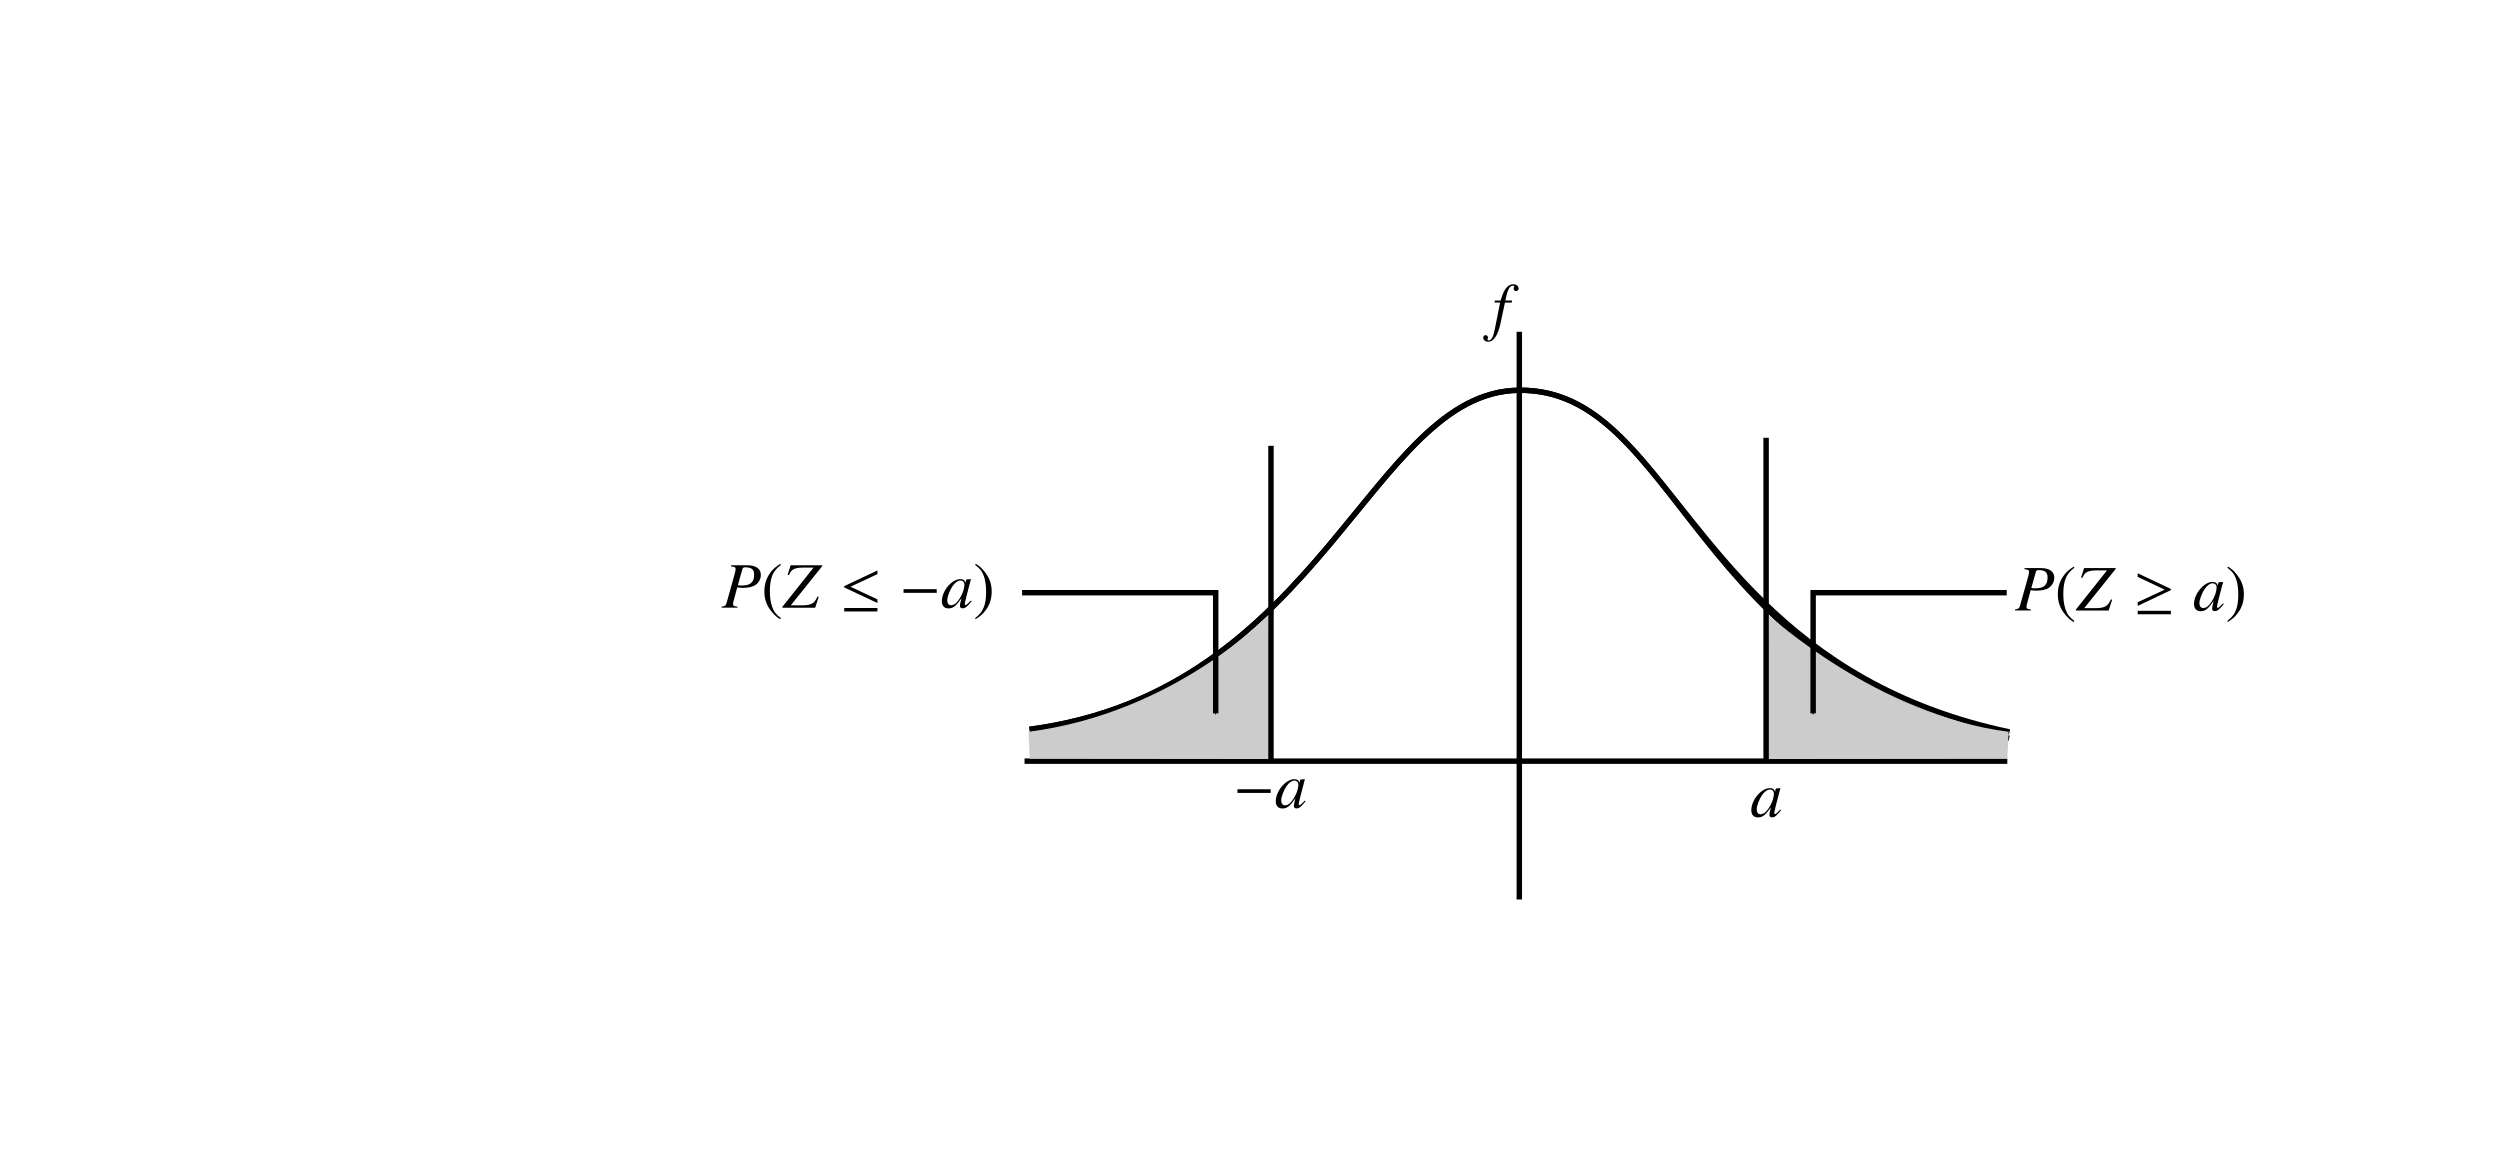 <?xml version="1.0" encoding="UTF-8" standalone="no"?>
<!-- Created with Inkscape (http://www.inkscape.org/) -->

<svg
   xmlns:ns0="http://www.iki.fi/pav/software/textext/"
   xmlns:dc="http://purl.org/dc/elements/1.1/"
   xmlns:cc="http://creativecommons.org/ns#"
   xmlns:rdf="http://www.w3.org/1999/02/22-rdf-syntax-ns#"
   xmlns:svg="http://www.w3.org/2000/svg"
   xmlns="http://www.w3.org/2000/svg"
   xmlns:xlink="http://www.w3.org/1999/xlink"
   xmlns:sodipodi="http://sodipodi.sourceforge.net/DTD/sodipodi-0.dtd"
   xmlns:inkscape="http://www.inkscape.org/namespaces/inkscape"
   width="460.63"
   height="212.598"
   id="svg2"
   version="1.1"
   inkscape:version="0.48.4 r9939"
   sodipodi:docname="fig5.svg">
  <sodipodi:namedview
     id="base"
     pagecolor="#ffffff"
     bordercolor="#666666"
     borderopacity="1.0"
     inkscape:pageopacity="0.0"
     inkscape:pageshadow="2"
     inkscape:zoom="1.9343523"
     inkscape:cx="267.74093"
     inkscape:cy="68.208115"
     inkscape:document-units="px"
     inkscape:current-layer="layer1"
     showgrid="false"
     units="cm"
     inkscape:window-width="1024"
     inkscape:window-height="744"
     inkscape:window-x="0"
     inkscape:window-y="24"
     inkscape:window-maximized="1" />
  <defs
     id="defs4">
    <marker
       inkscape:stockid="Arrow1Mstart"
       orient="auto"
       refY="0"
       refX="0"
       id="Arrow1Mstart"
       style="overflow:visible">
      <path
         id="path3950"
         d="M 0,0 5,-5 -12.5,0 5,5 0,0 z"
         style="fill-rule:evenodd;stroke:#000000;stroke-width:1pt"
         transform="matrix(0.4,0,0,0.4,4,0)"
         inkscape:connector-curvature="0" />
    </marker>
    <marker
       style="overflow:visible"
       id="Arrow1Mend"
       refX="0"
       refY="0"
       orient="auto"
       inkscape:stockid="Arrow1Mend">
      <path
         transform="matrix(-0.4,0,0,-0.4,-4,0)"
         style="fill-rule:evenodd;stroke:#000000;stroke-width:1pt"
         d="M 0,0 5,-5 -12.5,0 5,5 0,0 z"
         id="path3776"
         inkscape:connector-curvature="0" />
    </marker>
  </defs>
  <g
     transform="translate(0,-839.762)"
     id="layer1"
     inkscape:groupmode="layer"
     inkscape:label="Layer 1">
    <path
       sodipodi:nodetypes="cc"
       inkscape:connector-curvature="0"
       id="path2985"
       d="m 188.774,980.005 181.075,0"
       style="fill:none;stroke:#000000;stroke-width:1px;stroke-linecap:butt;stroke-linejoin:miter;stroke-opacity:1" />
    <path
       sodipodi:nodetypes="csc"
       inkscape:connector-curvature="0"
       id="path2987"
       d="m 189.689,974.148 c 54.007,-7.117 62.778,-62.141 90.169,-62.48 29.345,-0.363 31.657,51.679 90.337,64.123"
       style="fill:none;stroke:#000000;stroke-width:1px;stroke-linecap:butt;stroke-linejoin:miter;stroke-opacity:1" />
    <g
       id="g3187"
       transform="matrix(1.143,0,0,1.2,17.879,738.536)"
       ns0:preamble="/home/sriranga/Desktop/general-books/CSY/article4/figure/package.tex"
       ns0:text="$f$">
      <defs
         id="defs3189">
        <g
           id="g3191">
          <symbol
             id="textext-770efaee-0"
             overflow="visible"
             style="overflow:visible">
            <path
               id="path3194"
               d=""
               style="stroke:none"
               inkscape:connector-curvature="0" />
          </symbol>
          <symbol
             id="textext-770efaee-1"
             overflow="visible"
             style="overflow:visible">
            <path
               id="path3197"
               d="m 0.344,-3.953 0.906,0 -0.875,4.188 c -0.219,1.078 -0.547,1.625 -0.969,1.625 -0.125,0 -0.203,-0.078 -0.203,-0.172 0,-0.016 0.016,-0.047 0.047,-0.109 0.031,-0.047 0.047,-0.094 0.047,-0.156 0,-0.203 -0.188,-0.375 -0.391,-0.375 -0.219,0 -0.375,0.172 -0.375,0.406 0,0.344 0.359,0.609 0.797,0.609 0.875,0 1.578,-0.984 1.984,-2.812 l 0.719,-3.203 1.094,0 0.062,-0.312 -1.078,0 c 0.281,-1.562 0.656,-2.281 1.203,-2.281 0.141,0 0.219,0.062 0.219,0.125 0,0.031 0,0.047 -0.031,0.109 -0.047,0.078 -0.062,0.125 -0.062,0.203 0,0.234 0.156,0.391 0.375,0.391 0.219,0 0.422,-0.172 0.422,-0.391 0,-0.375 -0.375,-0.656 -0.859,-0.656 -0.5,0 -0.875,0.219 -1.234,0.688 -0.312,0.391 -0.5,0.859 -0.812,1.812 l -0.906,0 z m 0,0"
               style="stroke:none"
               inkscape:connector-curvature="0" />
          </symbol>
        </g>
      </defs>
      <g
         id="textext-770efaee-2">
        <g
           id="g3200"
           style="fill:#000000;fill-opacity:1">
          <use
             id="use3202"
             y="134.765"
             x="224.926"
             xlink:href="#textext-770efaee-1"
             width="460.63"
             height="212.598" />
        </g>
      </g>
    </g>
    <path
       sodipodi:nodetypes="cc"
       inkscape:connector-curvature="0"
       id="path3411"
       d="m 279.936,900.893 0,104.6"
       style="fill:none;stroke:#000000;stroke-width:1px;stroke-linecap:butt;stroke-linejoin:miter;stroke-opacity:1" />
    <path
       style="fill:none;stroke:#000000;stroke-width:1px;stroke-linecap:butt;stroke-linejoin:miter;stroke-opacity:1"
       d="m 189.689,974.148 c 54.007,-7.117 62.778,-62.141 90.169,-62.48 8.144,-0.101 14.206,3.835 19.968,9.84 15.001,15.633 28.038,44.13 70.433,53.121"
       id="path3413"
       inkscape:connector-curvature="0"
       sodipodi:nodetypes="cssc" />
    <path
       sodipodi:nodetypes="ccccc"
       inkscape:connector-curvature="0"
       id="path3415"
       d="m 234.372,979.613 -44.633,-0.046 -0.238,-4.975 c 27.007,-3.458 44.171,-21.462 44.171,-21.462 z"
       style="fill:#cccccc;stroke:#000000;stroke-width:0;stroke-linecap:butt;stroke-linejoin:miter;stroke-miterlimit:4;stroke-opacity:1;stroke-dasharray:none" />
    <path
       style="fill:none;stroke:#000000;stroke-width:1px;stroke-linecap:butt;stroke-linejoin:miter;stroke-opacity:1"
       d="m 234.18,921.909 0,58.092"
       id="path4290"
       inkscape:connector-curvature="0"
       sodipodi:nodetypes="cc" />
    <path
       style="fill:#cccccc;stroke:#000000;stroke-width:0;stroke-linecap:butt;stroke-linejoin:miter;stroke-miterlimit:4;stroke-opacity:1;stroke-dasharray:none"
       d="m 325.218,979.613 44.633,-0.046 0.238,-4.975 c -23.972,-3.006 -44.171,-21.462 -44.171,-21.462 z"
       id="path3053"
       inkscape:connector-curvature="0"
       sodipodi:nodetypes="ccccc" />
    <path
       sodipodi:nodetypes="cc"
       inkscape:connector-curvature="0"
       id="path3055"
       d="m 325.41,920.42 0,59.946"
       style="fill:none;stroke:#000000;stroke-width:1px;stroke-linecap:butt;stroke-linejoin:miter;stroke-opacity:1" />
    <g
       id="g3157"
       ns0:preamble="/home/sriranga/Desktop/general-books/CSY/article4/figure/package.tex"
       ns0:text="$-a$"
       transform="matrix(1.2,0,0,1.2,-40.861,826.879)">
      <defs
         id="defs3159">
        <g
           id="g3161">
          <symbol
             id="textext-258fd4de-0"
             overflow="visible"
             style="overflow:visible">
            <path
               id="path3164"
               d=""
               style="stroke:none"
               inkscape:connector-curvature="0" />
          </symbol>
          <symbol
             id="textext-258fd4de-1"
             overflow="visible"
             style="overflow:visible">
            <path
               id="path3167"
               d="m 5.719,-2.281 0,-0.562 -5.094,0 0,0.562 z m 0,0"
               style="stroke:none"
               inkscape:connector-curvature="0" />
          </symbol>
          <symbol
             id="textext-258fd4de-2"
             overflow="visible"
             style="overflow:visible">
            <path
               id="path3170"
               d=""
               style="stroke:none"
               inkscape:connector-curvature="0" />
          </symbol>
          <symbol
             id="textext-258fd4de-3"
             overflow="visible"
             style="overflow:visible">
            <path
               id="path3173"
               d="m 4.625,-1.094 c -0.156,0.141 -0.203,0.203 -0.281,0.281 -0.297,0.297 -0.422,0.406 -0.516,0.406 -0.078,0 -0.141,-0.062 -0.141,-0.125 0,-0.203 0.422,-1.906 0.891,-3.625 0.031,-0.094 0.031,-0.125 0.062,-0.203 L 4.562,-4.391 3.953,-4.328 3.922,-4.297 3.812,-3.812 c -0.078,-0.375 -0.359,-0.578 -0.797,-0.578 -1.312,0 -2.844,1.812 -2.844,3.391 0,0.703 0.375,1.109 1.016,1.109 0.703,0 1.125,-0.328 2,-1.562 -0.203,0.781 -0.234,0.906 -0.234,1.141 0,0.297 0.125,0.406 0.406,0.406 C 3.766,0.094 4,-0.094 4.75,-1 z M 3.078,-4.172 c 0.344,0.016 0.562,0.25 0.562,0.609 0,0.828 -0.5,2 -1.188,2.75 C 2.219,-0.547 1.875,-0.375 1.578,-0.375 1.234,-0.375 1,-0.672 1,-1.125 1,-1.672 1.391,-2.688 1.812,-3.312 2.219,-3.891 2.688,-4.203 3.078,-4.172 z m 0,0"
               style="stroke:none"
               inkscape:connector-curvature="0" />
          </symbol>
        </g>
      </defs>
      <g
         id="textext-258fd4de-4">
        <g
           id="g3176"
           style="fill:#000000;fill-opacity:1">
          <use
             id="use3178"
             y="134.765"
             x="223.432"
             xlink:href="#textext-258fd4de-1"
             width="460.63"
             height="212.598" />
        </g>
        <g
           id="g3180"
           style="fill:#000000;fill-opacity:1">
          <use
             id="use3182"
             y="134.765"
             x="229.768"
             xlink:href="#textext-258fd4de-3"
             width="460.63"
             height="212.598" />
        </g>
      </g>
    </g>
    <g
       transform="matrix(1.2,0,0,1.2,17.125,829.255)"
       ns0:text="$-a$"
       ns0:preamble="/home/sriranga/Desktop/general-books/CSY/article4/figure/package.tex"
       id="g3225">
      <defs
         id="defs3227">
        <g
           id="g3229">
          <symbol
             style="overflow:visible"
             overflow="visible"
             id="symbol3231">
            <path
               inkscape:connector-curvature="0"
               style="stroke:none"
               d=""
               id="path3233" />
          </symbol>
          <symbol
             style="overflow:visible"
             overflow="visible"
             id="symbol3235">
            <path
               inkscape:connector-curvature="0"
               style="stroke:none"
               d="m 5.719,-2.281 0,-0.562 -5.094,0 0,0.562 z m 0,0"
               id="path3237" />
          </symbol>
          <symbol
             style="overflow:visible"
             overflow="visible"
             id="symbol3239">
            <path
               inkscape:connector-curvature="0"
               style="stroke:none"
               d=""
               id="path3241" />
          </symbol>
          <symbol
             style="overflow:visible"
             overflow="visible"
             id="symbol3243">
            <path
               inkscape:connector-curvature="0"
               style="stroke:none"
               d="m 4.625,-1.094 c -0.156,0.141 -0.203,0.203 -0.281,0.281 -0.297,0.297 -0.422,0.406 -0.516,0.406 -0.078,0 -0.141,-0.062 -0.141,-0.125 0,-0.203 0.422,-1.906 0.891,-3.625 0.031,-0.094 0.031,-0.125 0.062,-0.203 L 4.562,-4.391 3.953,-4.328 3.922,-4.297 3.812,-3.812 c -0.078,-0.375 -0.359,-0.578 -0.797,-0.578 -1.312,0 -2.844,1.812 -2.844,3.391 0,0.703 0.375,1.109 1.016,1.109 0.703,0 1.125,-0.328 2,-1.562 -0.203,0.781 -0.234,0.906 -0.234,1.141 0,0.297 0.125,0.406 0.406,0.406 C 3.766,0.094 4,-0.094 4.75,-1 z M 3.078,-4.172 c 0.344,0.016 0.562,0.25 0.562,0.609 0,0.828 -0.5,2 -1.188,2.75 C 2.219,-0.547 1.875,-0.375 1.578,-0.375 1.234,-0.375 1,-0.672 1,-1.125 1,-1.672 1.391,-2.688 1.812,-3.312 2.219,-3.891 2.688,-4.203 3.078,-4.172 z m 0,0"
               id="path3245" />
          </symbol>
        </g>
      </defs>
      <g
         id="g3247">
        <g
           style="fill:#000000;fill-opacity:1"
           id="g3253"
           transform="translate(24.692,-0.609)">
          <use
             height="212.598"
             width="460.63"
             xlink:href="#textext-258fd4de-3"
             x="229.768"
             y="134.765"
             id="use3255" />
        </g>
      </g>
    </g>
    <g
       ns0:text="$P(Z\\leq -a)$"
       ns0:preamble="/home/sriranga/Desktop/general-books/CSY/article4/figure/package.tex"
       transform="matrix(1.2,0,0,1.2,-135.466,790.013)"
       id="g3346">
      <defs
         id="defs3348">
        <g
           id="g3350">
          <symbol
             style="overflow:visible"
             overflow="visible"
             id="textext-dcb4634d-0">
            <path
               inkscape:connector-curvature="0"
               style="stroke:none"
               d=""
               id="path3353" />
          </symbol>
          <symbol
             style="overflow:visible"
             overflow="visible"
             id="textext-dcb4634d-1">
            <path
               inkscape:connector-curvature="0"
               style="stroke:none"
               d="M 1.453,-6.344 C 2.031,-6.281 2.156,-6.188 2.156,-5.938 2.156,-5.797 2.125,-5.578 2,-5.141 l -1.188,4.25 C 0.641,-0.297 0.562,-0.234 0,-0.156 L 0,0 l 2.438,0 0,-0.156 C 1.812,-0.25 1.766,-0.281 1.766,-0.625 c 0,-0.109 0.016,-0.219 0.125,-0.578 L 2.406,-3.125 c 0.25,0.062 0.516,0.078 0.922,0.078 0.812,0 1.484,-0.156 1.922,-0.469 0.484,-0.375 0.781,-0.922 0.781,-1.516 0,-0.953 -0.75,-1.484 -2.109,-1.484 l -2.469,0 z m 1.75,0.406 c 0.062,-0.203 0.188,-0.266 0.469,-0.266 0.391,0 0.766,0.094 0.969,0.234 C 4.891,-5.797 5,-5.5 5,-5.031 c 0,0.656 -0.219,1.109 -0.656,1.375 -0.312,0.172 -0.703,0.25 -1.328,0.25 -0.172,0 -0.25,-0.016 -0.516,-0.047 z m 0,0"
               id="path3356" />
          </symbol>
          <symbol
             style="overflow:visible"
             overflow="visible"
             id="textext-dcb4634d-2">
            <path
               inkscape:connector-curvature="0"
               style="stroke:none"
               d="m 6.047,-6.516 -4.844,0 -0.469,1.469 L 0.922,-5 c 0.219,-0.438 0.328,-0.609 0.531,-0.781 0.281,-0.234 0.812,-0.375 1.562,-0.375 l 1.703,0 -4.781,6.016 0,0.141 5.031,0 0.547,-1.672 -0.188,-0.031 c -0.328,0.641 -0.5,0.875 -0.844,1.062 -0.344,0.203 -0.828,0.281 -1.656,0.281 l -1.609,0 L 6.047,-6.375 z m 0,0"
               id="path3359" />
          </symbol>
          <symbol
             style="overflow:visible"
             overflow="visible"
             id="textext-dcb4634d-3">
            <path
               inkscape:connector-curvature="0"
               style="stroke:none"
               d="m 4.625,-1.094 c -0.156,0.141 -0.203,0.203 -0.281,0.281 -0.297,0.297 -0.422,0.406 -0.516,0.406 -0.078,0 -0.141,-0.062 -0.141,-0.125 0,-0.203 0.422,-1.906 0.891,-3.625 0.031,-0.094 0.031,-0.125 0.062,-0.203 L 4.562,-4.391 3.953,-4.328 3.922,-4.297 3.812,-3.812 c -0.078,-0.375 -0.359,-0.578 -0.797,-0.578 -1.312,0 -2.844,1.812 -2.844,3.391 0,0.703 0.375,1.109 1.016,1.109 0.703,0 1.125,-0.328 2,-1.562 -0.203,0.781 -0.234,0.906 -0.234,1.141 0,0.297 0.125,0.406 0.406,0.406 C 3.766,0.094 4,-0.094 4.75,-1 z M 3.078,-4.172 c 0.344,0.016 0.562,0.25 0.562,0.609 0,0.828 -0.5,2 -1.188,2.75 C 2.219,-0.547 1.875,-0.375 1.578,-0.375 1.234,-0.375 1,-0.672 1,-1.125 1,-1.672 1.391,-2.688 1.812,-3.312 2.219,-3.891 2.688,-4.203 3.078,-4.172 z m 0,0"
               id="path3362" />
          </symbol>
          <symbol
             style="overflow:visible"
             overflow="visible"
             id="textext-dcb4634d-4">
            <path
               inkscape:connector-curvature="0"
               style="stroke:none"
               d=""
               id="path3365" />
          </symbol>
          <symbol
             style="overflow:visible"
             overflow="visible"
             id="textext-dcb4634d-5">
            <path
               inkscape:connector-curvature="0"
               style="stroke:none"
               d="M 2.938,-6.734 C 2.203,-6.266 1.906,-6 1.531,-5.547 c -0.703,0.875 -1.047,1.875 -1.047,3.031 0,1.266 0.359,2.25 1.234,3.266 0.422,0.469 0.672,0.703 1.188,1.016 l 0.125,-0.156 C 2.234,0.984 1.953,0.625 1.688,-0.125 1.453,-0.781 1.328,-1.547 1.328,-2.547 1.328,-3.594 1.469,-4.406 1.734,-5.031 2.016,-5.641 2.312,-6 3.031,-6.578 z m 0,0"
               id="path3368" />
          </symbol>
          <symbol
             style="overflow:visible"
             overflow="visible"
             id="textext-dcb4634d-6">
            <path
               inkscape:connector-curvature="0"
               style="stroke:none"
               d="M 0.375,1.766 C 1.109,1.281 1.422,1.031 1.781,0.562 2.5,-0.297 2.844,-1.297 2.844,-2.469 c 0,-1.266 -0.375,-2.234 -1.25,-3.25 C 1.188,-6.203 0.922,-6.422 0.406,-6.734 l -0.109,0.156 c 0.797,0.625 1.062,0.969 1.344,1.719 0.234,0.672 0.344,1.438 0.344,2.422 0,1.047 -0.125,1.875 -0.406,2.484 C 1.312,0.672 1,1.031 0.297,1.609 z m 0,0"
               id="path3371" />
          </symbol>
          <symbol
             style="overflow:visible"
             overflow="visible"
             id="textext-dcb4634d-7">
            <path
               inkscape:connector-curvature="0"
               style="stroke:none"
               d=""
               id="path3374" />
          </symbol>
          <symbol
             style="overflow:visible"
             overflow="visible"
             id="textext-dcb4634d-8">
            <path
               inkscape:connector-curvature="0"
               style="stroke:none"
               d="m 5.719,-0.719 0,-0.562 -4.141,-1.938 4.141,-1.938 0,-0.562 -5.094,2.406 0,0.203 z m 0,1.297 0,-0.531 -5.094,0 0,0.531 z m 0,0"
               id="path3377" />
          </symbol>
          <symbol
             style="overflow:visible"
             overflow="visible"
             id="textext-dcb4634d-9">
            <path
               inkscape:connector-curvature="0"
               style="stroke:none"
               d="m 5.719,-2.281 0,-0.562 -5.094,0 0,0.562 z m 0,0"
               id="path3380" />
          </symbol>
        </g>
      </defs>
      <g
         id="textext-dcb4634d-10">
        <g
           style="fill:#000000;fill-opacity:1"
           id="g3383">
          <use
             height="212.598"
             width="460.63"
             xlink:href="#textext-dcb4634d-1"
             x="223.681"
             y="134.765"
             id="use3385" />
        </g>
        <g
           style="fill:#000000;fill-opacity:1"
           id="g3387">
          <use
             height="212.598"
             width="460.63"
             xlink:href="#textext-dcb4634d-5"
             x="229.768"
             y="134.765"
             id="use3389" />
        </g>
        <g
           style="fill:#000000;fill-opacity:1"
           id="g3391">
          <use
             height="212.598"
             width="460.63"
             xlink:href="#textext-dcb4634d-2"
             x="233.086"
             y="134.765"
             id="use3393" />
        </g>
        <g
           style="fill:#000000;fill-opacity:1"
           id="g3395">
          <use
             height="212.598"
             width="460.63"
             xlink:href="#textext-dcb4634d-8"
             x="241.891"
             y="134.765"
             id="use3397" />
        </g>
        <g
           style="fill:#000000;fill-opacity:1"
           id="g3399">
          <use
             height="212.598"
             width="460.63"
             xlink:href="#textext-dcb4634d-9"
             x="250.997"
             y="134.765"
             id="use3401" />
        </g>
        <g
           style="fill:#000000;fill-opacity:1"
           id="g3403">
          <use
             height="212.598"
             width="460.63"
             xlink:href="#textext-dcb4634d-3"
             x="257.33"
             y="134.765"
             id="use3405" />
        </g>
        <g
           style="fill:#000000;fill-opacity:1"
           id="g3407">
          <use
             height="212.598"
             width="460.63"
             xlink:href="#textext-dcb4634d-6"
             x="262.312"
             y="134.765"
             id="use3409" />
        </g>
      </g>
    </g>
    <g
       id="g3675"
       transform="matrix(1.2,0,0,1.2,102.854,790.529)"
       ns0:preamble="/home/sriranga/Desktop/general-books/CSY/article4/figure/package.tex"
       ns0:text="$P(Z\\geq a)$">
      <defs
         id="defs3677">
        <g
           id="g3679">
          <symbol
             id="textext-e58ba6c9-0"
             overflow="visible"
             style="overflow:visible">
            <path
               id="path3682"
               d=""
               style="stroke:none"
               inkscape:connector-curvature="0" />
          </symbol>
          <symbol
             id="textext-e58ba6c9-1"
             overflow="visible"
             style="overflow:visible">
            <path
               id="path3685"
               d="M 1.453,-6.344 C 2.031,-6.281 2.156,-6.188 2.156,-5.938 2.156,-5.797 2.125,-5.578 2,-5.141 l -1.188,4.25 C 0.641,-0.297 0.562,-0.234 0,-0.156 L 0,0 l 2.438,0 0,-0.156 C 1.812,-0.25 1.766,-0.281 1.766,-0.625 c 0,-0.109 0.016,-0.219 0.125,-0.578 L 2.406,-3.125 c 0.25,0.062 0.516,0.078 0.922,0.078 0.812,0 1.484,-0.156 1.922,-0.469 0.484,-0.375 0.781,-0.922 0.781,-1.516 0,-0.953 -0.75,-1.484 -2.109,-1.484 l -2.469,0 z m 1.75,0.406 c 0.062,-0.203 0.188,-0.266 0.469,-0.266 0.391,0 0.766,0.094 0.969,0.234 C 4.891,-5.797 5,-5.5 5,-5.031 c 0,0.656 -0.219,1.109 -0.656,1.375 -0.312,0.172 -0.703,0.25 -1.328,0.25 -0.172,0 -0.25,-0.016 -0.516,-0.047 z m 0,0"
               style="stroke:none"
               inkscape:connector-curvature="0" />
          </symbol>
          <symbol
             id="textext-e58ba6c9-2"
             overflow="visible"
             style="overflow:visible">
            <path
               id="path3688"
               d="m 6.047,-6.516 -4.844,0 -0.469,1.469 L 0.922,-5 c 0.219,-0.438 0.328,-0.609 0.531,-0.781 0.281,-0.234 0.812,-0.375 1.562,-0.375 l 1.703,0 -4.781,6.016 0,0.141 5.031,0 0.547,-1.672 -0.188,-0.031 c -0.328,0.641 -0.5,0.875 -0.844,1.062 -0.344,0.203 -0.828,0.281 -1.656,0.281 l -1.609,0 L 6.047,-6.375 z m 0,0"
               style="stroke:none"
               inkscape:connector-curvature="0" />
          </symbol>
          <symbol
             id="textext-e58ba6c9-3"
             overflow="visible"
             style="overflow:visible">
            <path
               id="path3691"
               d="m 4.625,-1.094 c -0.156,0.141 -0.203,0.203 -0.281,0.281 -0.297,0.297 -0.422,0.406 -0.516,0.406 -0.078,0 -0.141,-0.062 -0.141,-0.125 0,-0.203 0.422,-1.906 0.891,-3.625 0.031,-0.094 0.031,-0.125 0.062,-0.203 L 4.562,-4.391 3.953,-4.328 3.922,-4.297 3.812,-3.812 c -0.078,-0.375 -0.359,-0.578 -0.797,-0.578 -1.312,0 -2.844,1.812 -2.844,3.391 0,0.703 0.375,1.109 1.016,1.109 0.703,0 1.125,-0.328 2,-1.562 -0.203,0.781 -0.234,0.906 -0.234,1.141 0,0.297 0.125,0.406 0.406,0.406 C 3.766,0.094 4,-0.094 4.75,-1 z M 3.078,-4.172 c 0.344,0.016 0.562,0.25 0.562,0.609 0,0.828 -0.5,2 -1.188,2.75 C 2.219,-0.547 1.875,-0.375 1.578,-0.375 1.234,-0.375 1,-0.672 1,-1.125 1,-1.672 1.391,-2.688 1.812,-3.312 2.219,-3.891 2.688,-4.203 3.078,-4.172 z m 0,0"
               style="stroke:none"
               inkscape:connector-curvature="0" />
          </symbol>
          <symbol
             id="textext-e58ba6c9-4"
             overflow="visible"
             style="overflow:visible">
            <path
               id="path3694"
               d=""
               style="stroke:none"
               inkscape:connector-curvature="0" />
          </symbol>
          <symbol
             id="textext-e58ba6c9-5"
             overflow="visible"
             style="overflow:visible">
            <path
               id="path3697"
               d="M 2.938,-6.734 C 2.203,-6.266 1.906,-6 1.531,-5.547 c -0.703,0.875 -1.047,1.875 -1.047,3.031 0,1.266 0.359,2.25 1.234,3.266 0.422,0.469 0.672,0.703 1.188,1.016 l 0.125,-0.156 C 2.234,0.984 1.953,0.625 1.688,-0.125 1.453,-0.781 1.328,-1.547 1.328,-2.547 1.328,-3.594 1.469,-4.406 1.734,-5.031 2.016,-5.641 2.312,-6 3.031,-6.578 z m 0,0"
               style="stroke:none"
               inkscape:connector-curvature="0" />
          </symbol>
          <symbol
             id="textext-e58ba6c9-6"
             overflow="visible"
             style="overflow:visible">
            <path
               id="path3700"
               d="M 0.375,1.766 C 1.109,1.281 1.422,1.031 1.781,0.562 2.5,-0.297 2.844,-1.297 2.844,-2.469 c 0,-1.266 -0.375,-2.234 -1.25,-3.25 C 1.188,-6.203 0.922,-6.422 0.406,-6.734 l -0.109,0.156 c 0.797,0.625 1.062,0.969 1.344,1.719 0.234,0.672 0.344,1.438 0.344,2.422 0,1.047 -0.125,1.875 -0.406,2.484 C 1.312,0.672 1,1.031 0.297,1.609 z m 0,0"
               style="stroke:none"
               inkscape:connector-curvature="0" />
          </symbol>
          <symbol
             id="textext-e58ba6c9-7"
             overflow="visible"
             style="overflow:visible">
            <path
               id="path3703"
               d=""
               style="stroke:none"
               inkscape:connector-curvature="0" />
          </symbol>
          <symbol
             id="textext-e58ba6c9-8"
             overflow="visible"
             style="overflow:visible">
            <path
               id="path3706"
               d="m 5.719,-3.125 0,-0.188 -5.094,-2.406 0,0.562 4.141,1.953 -4.141,1.938 0,0.562 z m 0,3.703 0,-0.531 -5.094,0 0,0.531 z m 0,0"
               style="stroke:none"
               inkscape:connector-curvature="0" />
          </symbol>
        </g>
      </defs>
      <g
         id="textext-e58ba6c9-9">
        <g
           id="g3709"
           style="fill:#000000;fill-opacity:1">
          <use
             id="use3711"
             y="134.765"
             x="223.681"
             xlink:href="#textext-e58ba6c9-1"
             width="460.63"
             height="212.598" />
        </g>
        <g
           id="g3713"
           style="fill:#000000;fill-opacity:1">
          <use
             id="use3715"
             y="134.765"
             x="229.768"
             xlink:href="#textext-e58ba6c9-5"
             width="460.63"
             height="212.598" />
        </g>
        <g
           id="g3717"
           style="fill:#000000;fill-opacity:1">
          <use
             id="use3719"
             y="134.765"
             x="233.086"
             xlink:href="#textext-e58ba6c9-2"
             width="460.63"
             height="212.598" />
        </g>
        <g
           id="g3721"
           style="fill:#000000;fill-opacity:1">
          <use
             id="use3723"
             y="134.765"
             x="241.891"
             xlink:href="#textext-e58ba6c9-8"
             width="460.63"
             height="212.598" />
        </g>
        <g
           id="g3725"
           style="fill:#000000;fill-opacity:1">
          <use
             id="use3727"
             y="134.765"
             x="250.994"
             xlink:href="#textext-e58ba6c9-3"
             width="460.63"
             height="212.598" />
        </g>
        <g
           id="g3729"
           style="fill:#000000;fill-opacity:1">
          <use
             id="use3731"
             y="134.765"
             x="255.975"
             xlink:href="#textext-e58ba6c9-6"
             width="460.63"
             height="212.598" />
        </g>
      </g>
    </g>
    <path
       style="fill:none;stroke:#000000;stroke-width:1px;stroke-linecap:butt;stroke-linejoin:miter;stroke-opacity:1;marker-start:url(#Arrow1Mstart)"
       d="m 223.994,971.197 0,-22.23 -35.671,0"
       id="path3860"
       inkscape:connector-curvature="0" />
    <path
       inkscape:connector-curvature="0"
       id="path4826"
       d="m 334.073,971.197 0,-22.23 35.671,0"
       style="fill:none;stroke:#000000;stroke-width:1px;stroke-linecap:butt;stroke-linejoin:miter;stroke-opacity:1;marker-start:url(#Arrow1Mstart)" />
  </g>
</svg>
